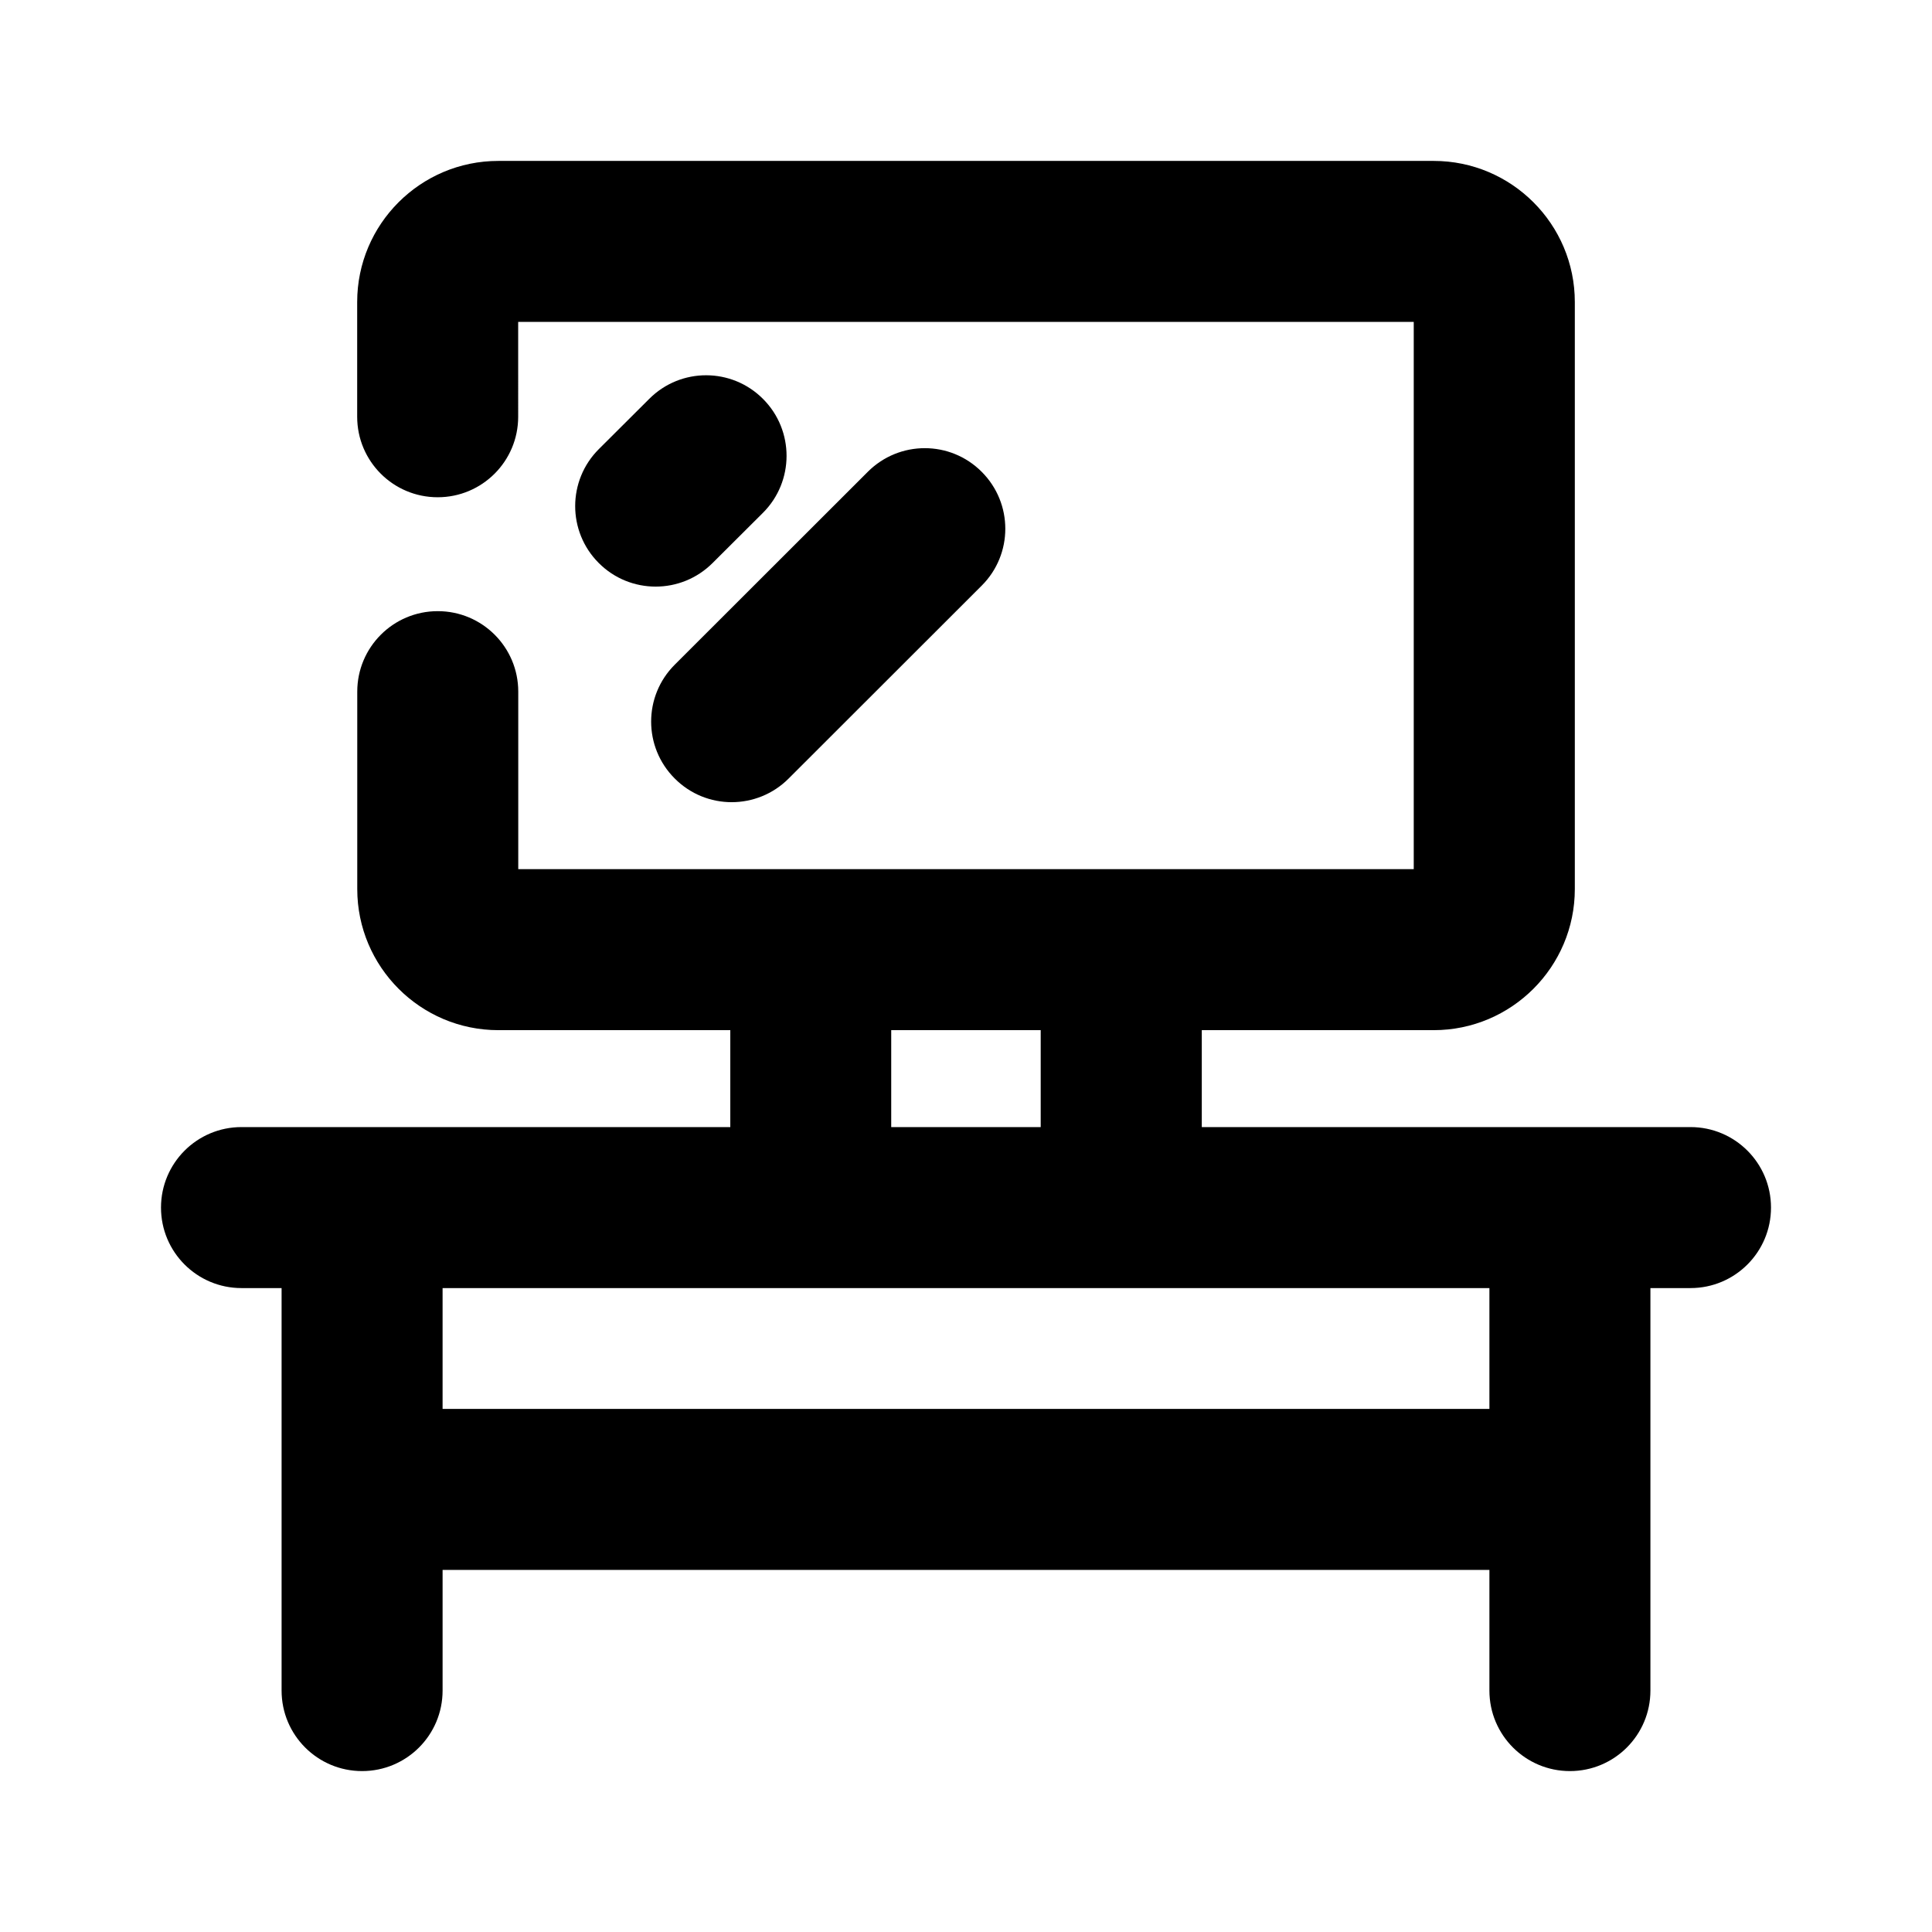<?xml version="1.0" encoding="utf-8"?>
<!-- Generator: Adobe Illustrator 26.5.0, SVG Export Plug-In . SVG Version: 6.00 Build 0)  -->
<svg version="1.1" id="Icons" xmlns="http://www.w3.org/2000/svg" xmlns:xlink="http://www.w3.org/1999/xlink" x="0px" y="0px"
	 viewBox="0 0 24 24" enable-background="new 0 0 24 24" xml:space="preserve">
<path id="Computer" d="M21,14.001h-6.071v-1.204h2.881c0.967,0,1.753-0.787,1.753-1.753V3.752c0-0.967-0.786-1.753-1.753-1.753H6.19
	c-0.967,0-1.753,0.786-1.753,1.753v1.425c0,0.552,0.447,1,1,1s1-0.448,1-1V3.999h11.125v6.798H6.438V8.592c0-0.552-0.447-1-1-1
	s-1,0.448-1,1v2.452c0,0.967,0.786,1.753,1.753,1.753h2.881v1.204H3c-0.553,0-1,0.448-1,1s0.447,1,1,1h0.498v5c0,0.552,0.447,1,1,1
	s1-0.448,1-1v-1.499h13.004v1.499c0,0.552,0.447,1,1,1s1-0.448,1-1v-5H21c0.553,0,1-0.448,1-1S21.553,14.001,21,14.001z
	 M11.071,12.797h1.857v1.204h-1.857V12.797z M18.502,17.502H5.498v-1.501h13.004V17.502z M8.382,8.257l2.399-2.397
	c0.391-0.39,1.023-0.391,1.414,0.001c0.391,0.391,0.391,1.024,0,1.414L9.796,9.672C9.601,9.867,9.345,9.965,9.089,9.965
	S8.577,9.867,8.382,9.671C7.991,9.281,7.991,8.647,8.382,8.257z M9.479,4.956C9.869,5.347,9.868,5.98,9.478,6.37L8.851,6.995
	C8.655,7.19,8.4,7.287,8.145,7.287c-0.257,0-0.513-0.098-0.708-0.294c-0.39-0.391-0.389-1.024,0.002-1.414l0.627-0.625
	C8.457,4.563,9.09,4.565,9.479,4.956z"/>
</svg>
